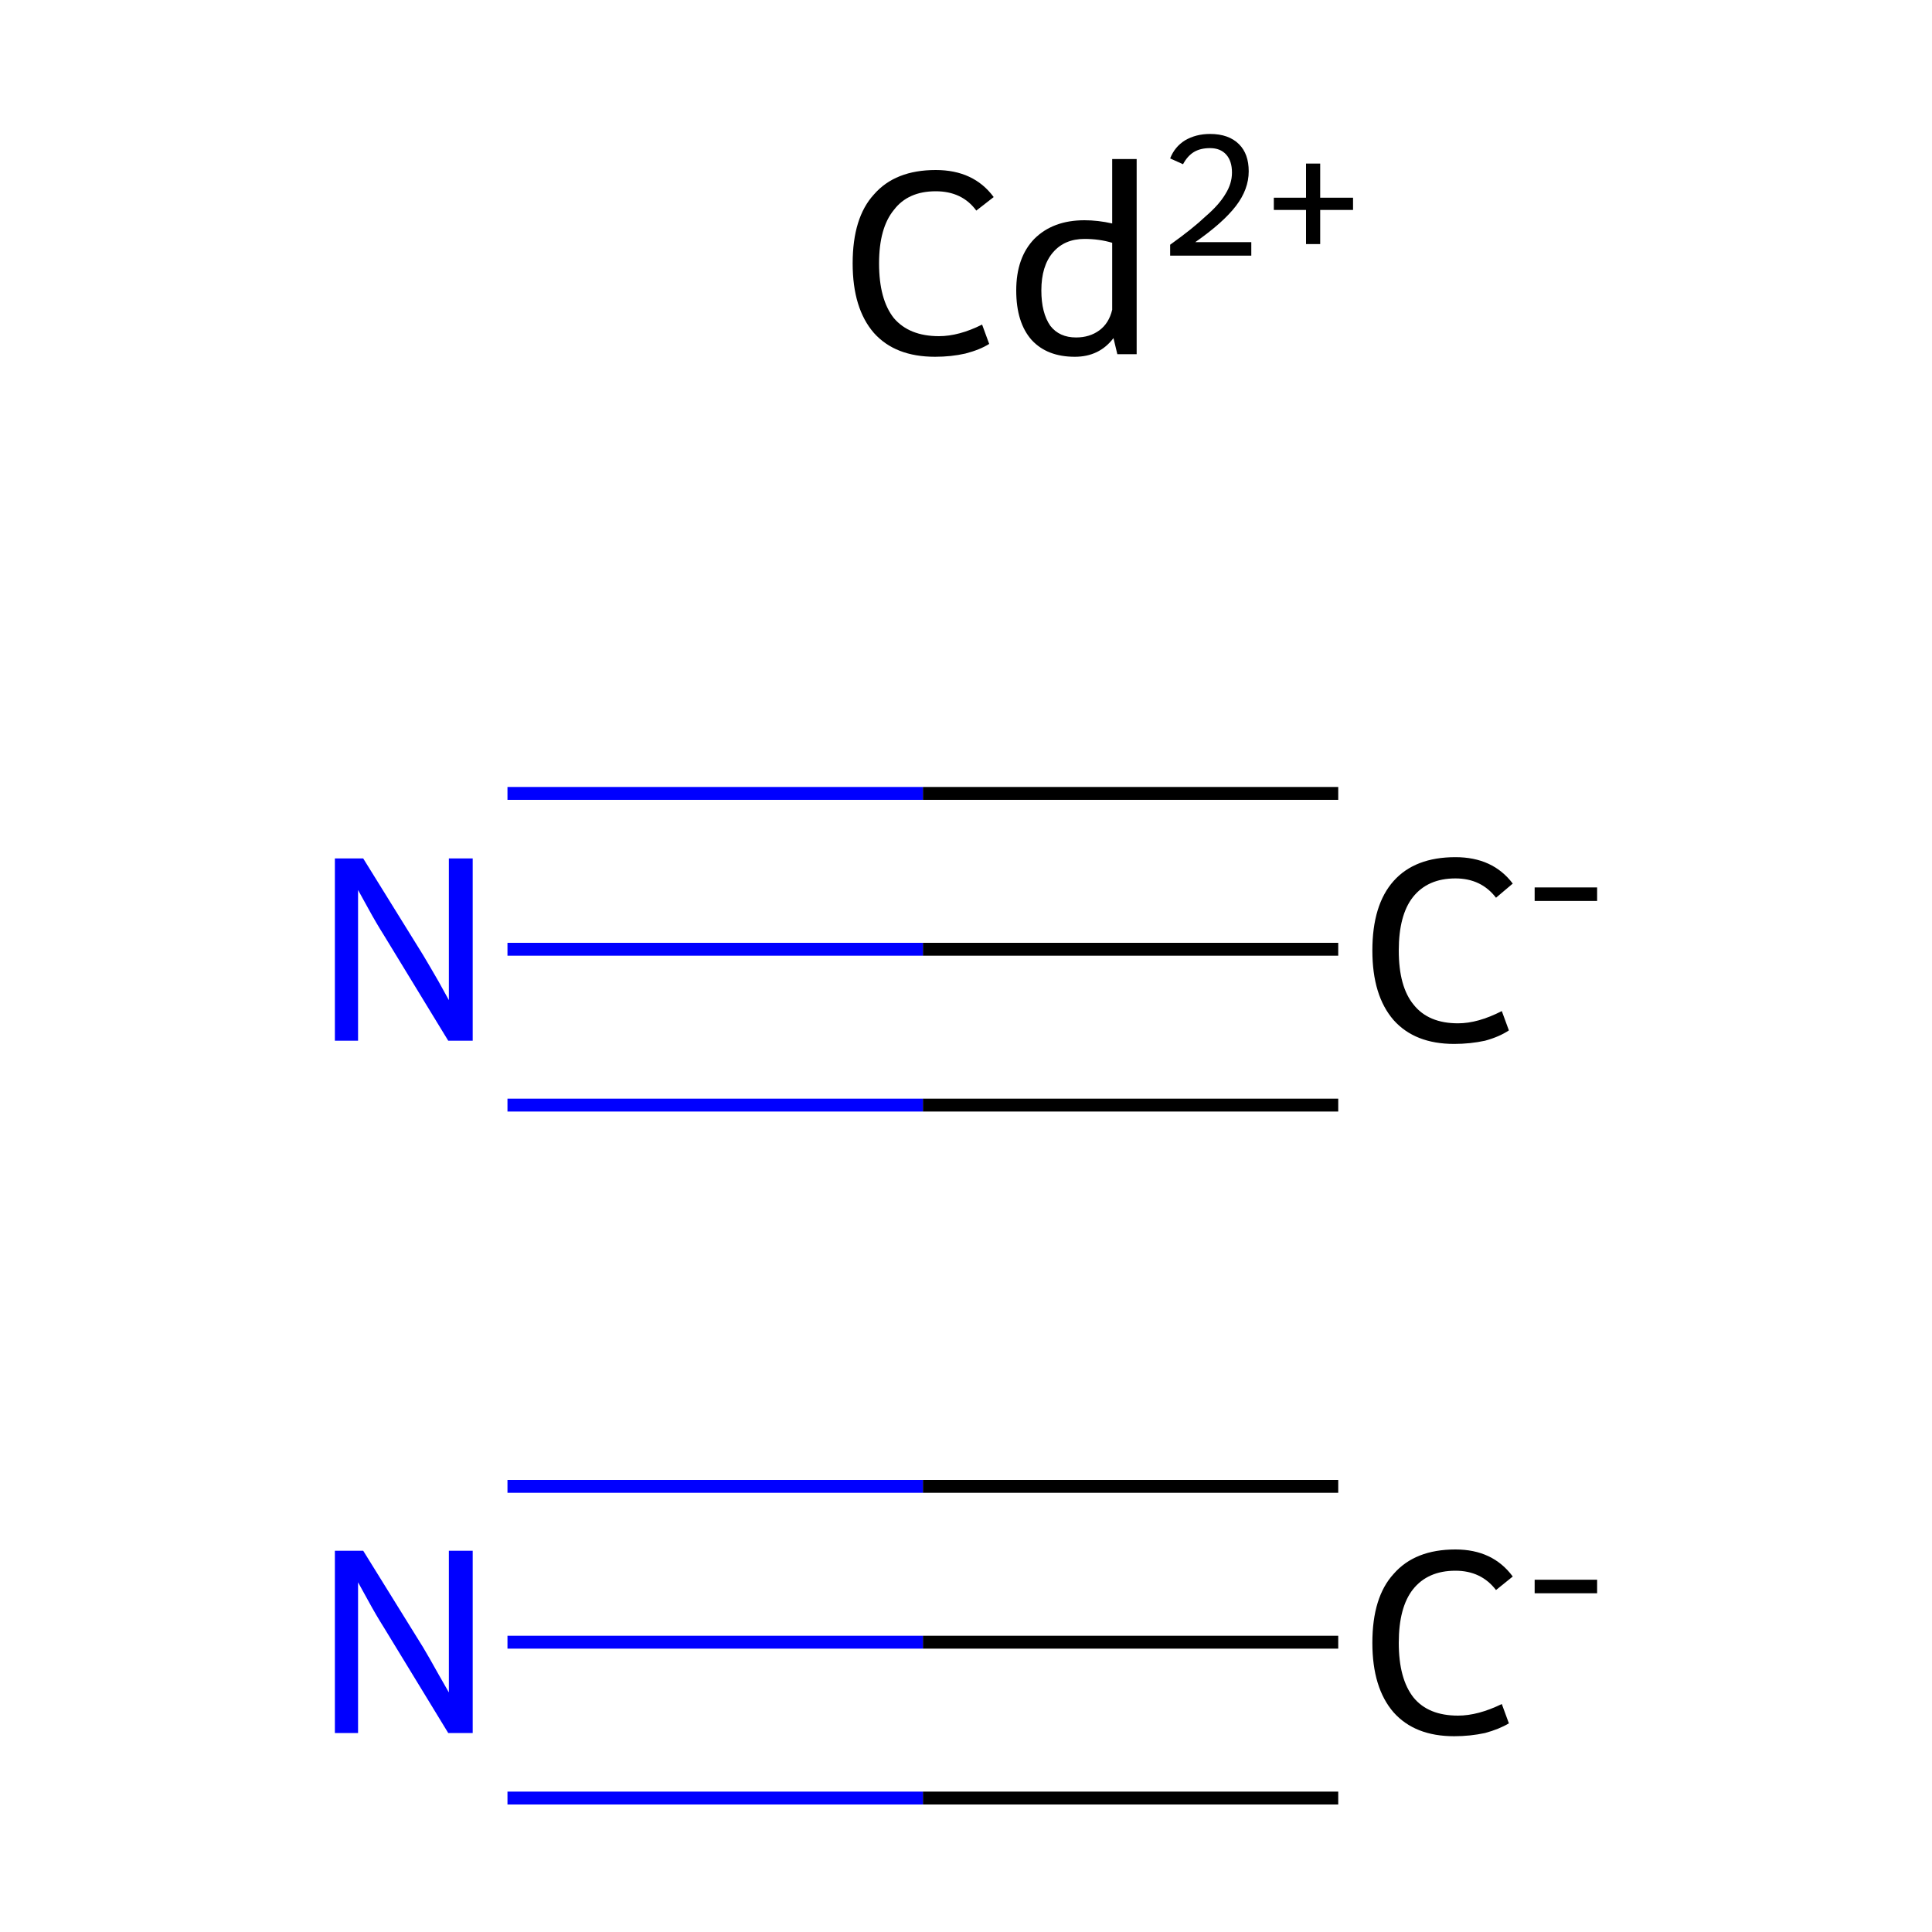 <?xml version='1.0' encoding='iso-8859-1'?>
<svg version='1.1' baseProfile='full'
              xmlns='http://www.w3.org/2000/svg'
                      xmlns:rdkit='http://www.rdkit.org/xml'
                      xmlns:xlink='http://www.w3.org/1999/xlink'
                  xml:space='preserve'
width='300px' height='300px' viewBox='0 0 300 300'>
<!-- END OF HEADER -->
<rect style='opacity:1.0;fill:#FFFFFF;stroke:none' width='300.0' height='300.0' x='0.0' y='0.0'> </rect>
<path class='bond-0 atom-0 atom-1' d='M 207.8,255.0 L 143.3,255.0' style='fill:none;fill-rule:evenodd;stroke:#000000;stroke-width:2.0px;stroke-linecap:butt;stroke-linejoin:miter;stroke-opacity:1' />
<path class='bond-0 atom-0 atom-1' d='M 143.3,255.0 L 78.8,255.0' style='fill:none;fill-rule:evenodd;stroke:#0000FF;stroke-width:2.0px;stroke-linecap:butt;stroke-linejoin:miter;stroke-opacity:1' />
<path class='bond-0 atom-0 atom-1' d='M 207.8,279.2 L 143.3,279.2' style='fill:none;fill-rule:evenodd;stroke:#000000;stroke-width:2.0px;stroke-linecap:butt;stroke-linejoin:miter;stroke-opacity:1' />
<path class='bond-0 atom-0 atom-1' d='M 143.3,279.2 L 78.8,279.2' style='fill:none;fill-rule:evenodd;stroke:#0000FF;stroke-width:2.0px;stroke-linecap:butt;stroke-linejoin:miter;stroke-opacity:1' />
<path class='bond-0 atom-0 atom-1' d='M 207.8,230.8 L 143.3,230.8' style='fill:none;fill-rule:evenodd;stroke:#000000;stroke-width:2.0px;stroke-linecap:butt;stroke-linejoin:miter;stroke-opacity:1' />
<path class='bond-0 atom-0 atom-1' d='M 143.3,230.8 L 78.8,230.8' style='fill:none;fill-rule:evenodd;stroke:#0000FF;stroke-width:2.0px;stroke-linecap:butt;stroke-linejoin:miter;stroke-opacity:1' />
<path class='bond-1 atom-2 atom-3' d='M 207.8,147.4 L 143.3,147.4' style='fill:none;fill-rule:evenodd;stroke:#000000;stroke-width:2.0px;stroke-linecap:butt;stroke-linejoin:miter;stroke-opacity:1' />
<path class='bond-1 atom-2 atom-3' d='M 143.3,147.4 L 78.8,147.4' style='fill:none;fill-rule:evenodd;stroke:#0000FF;stroke-width:2.0px;stroke-linecap:butt;stroke-linejoin:miter;stroke-opacity:1' />
<path class='bond-1 atom-2 atom-3' d='M 207.8,171.6 L 143.3,171.6' style='fill:none;fill-rule:evenodd;stroke:#000000;stroke-width:2.0px;stroke-linecap:butt;stroke-linejoin:miter;stroke-opacity:1' />
<path class='bond-1 atom-2 atom-3' d='M 143.3,171.6 L 78.8,171.6' style='fill:none;fill-rule:evenodd;stroke:#0000FF;stroke-width:2.0px;stroke-linecap:butt;stroke-linejoin:miter;stroke-opacity:1' />
<path class='bond-1 atom-2 atom-3' d='M 207.8,123.2 L 143.3,123.2' style='fill:none;fill-rule:evenodd;stroke:#000000;stroke-width:2.0px;stroke-linecap:butt;stroke-linejoin:miter;stroke-opacity:1' />
<path class='bond-1 atom-2 atom-3' d='M 143.3,123.2 L 78.8,123.2' style='fill:none;fill-rule:evenodd;stroke:#0000FF;stroke-width:2.0px;stroke-linecap:butt;stroke-linejoin:miter;stroke-opacity:1' />
<path class='atom-0' d='M 213.1 255.1
Q 213.1 248.0, 216.4 244.4
Q 219.7 240.6, 226.0 240.6
Q 231.8 240.6, 234.9 244.8
L 232.3 246.9
Q 230.0 243.9, 226.0 243.9
Q 221.7 243.9, 219.4 246.8
Q 217.2 249.6, 217.2 255.1
Q 217.2 260.7, 219.5 263.6
Q 221.8 266.4, 226.4 266.4
Q 229.5 266.4, 233.2 264.6
L 234.3 267.6
Q 232.8 268.5, 230.6 269.1
Q 228.3 269.6, 225.8 269.6
Q 219.7 269.6, 216.4 265.9
Q 213.1 262.1, 213.1 255.1
' fill='#000000'/>
<path class='atom-0' d='M 238.3 245.3
L 248.0 245.3
L 248.0 247.4
L 238.3 247.4
L 238.3 245.3
' fill='#000000'/>
<path class='atom-1' d='M 56.4 240.8
L 65.7 255.8
Q 66.6 257.3, 68.1 260.0
Q 69.6 262.6, 69.7 262.8
L 69.7 240.8
L 73.4 240.8
L 73.4 269.1
L 69.6 269.1
L 59.6 252.7
Q 58.4 250.8, 57.2 248.6
Q 56.0 246.4, 55.6 245.7
L 55.6 269.1
L 52.0 269.1
L 52.0 240.8
L 56.4 240.8
' fill='#0000FF'/>
<path class='atom-2' d='M 213.1 147.6
Q 213.1 140.5, 216.4 136.8
Q 219.7 133.1, 226.0 133.1
Q 231.8 133.1, 234.9 137.2
L 232.3 139.4
Q 230.0 136.4, 226.0 136.4
Q 221.7 136.4, 219.4 139.3
Q 217.2 142.1, 217.2 147.6
Q 217.2 153.2, 219.5 156.0
Q 221.8 158.9, 226.4 158.9
Q 229.5 158.9, 233.2 157.0
L 234.3 160.0
Q 232.8 161.0, 230.6 161.6
Q 228.3 162.1, 225.8 162.1
Q 219.7 162.1, 216.4 158.4
Q 213.1 154.6, 213.1 147.6
' fill='#000000'/>
<path class='atom-2' d='M 238.3 137.8
L 248.0 137.8
L 248.0 139.9
L 238.3 139.9
L 238.3 137.8
' fill='#000000'/>
<path class='atom-3' d='M 56.4 133.3
L 65.7 148.3
Q 66.6 149.8, 68.1 152.4
Q 69.6 155.1, 69.7 155.3
L 69.7 133.3
L 73.4 133.3
L 73.4 161.6
L 69.6 161.6
L 59.6 145.2
Q 58.4 143.3, 57.2 141.1
Q 56.0 138.9, 55.6 138.2
L 55.6 161.6
L 52.0 161.6
L 52.0 133.3
L 56.4 133.3
' fill='#0000FF'/>
<path class='atom-4' d='M 132.4 40.9
Q 132.4 33.8, 135.7 30.2
Q 139.0 26.4, 145.3 26.4
Q 151.2 26.4, 154.3 30.6
L 151.6 32.7
Q 149.4 29.7, 145.3 29.7
Q 141.0 29.7, 138.8 32.6
Q 136.5 35.4, 136.5 40.9
Q 136.5 46.5, 138.8 49.4
Q 141.2 52.2, 145.8 52.2
Q 148.9 52.2, 152.5 50.4
L 153.6 53.4
Q 152.2 54.3, 149.9 54.9
Q 147.7 55.4, 145.2 55.4
Q 139.0 55.4, 135.7 51.7
Q 132.4 47.9, 132.4 40.9
' fill='#000000'/>
<path class='atom-4' d='M 176.5 24.7
L 176.5 55.0
L 173.5 55.0
L 172.9 52.5
Q 170.7 55.4, 166.9 55.4
Q 162.6 55.4, 160.2 52.8
Q 157.8 50.1, 157.8 45.1
Q 157.8 40.0, 160.6 37.1
Q 163.5 34.2, 168.4 34.2
Q 170.5 34.2, 172.7 34.7
L 172.7 24.7
L 176.5 24.7
M 167.1 52.4
Q 169.2 52.4, 170.7 51.3
Q 172.2 50.2, 172.7 48.1
L 172.7 37.7
Q 170.7 37.1, 168.4 37.1
Q 165.3 37.1, 163.5 39.2
Q 161.7 41.3, 161.7 45.1
Q 161.7 48.6, 163.1 50.6
Q 164.5 52.4, 167.1 52.4
' fill='#000000'/>
<path class='atom-4' d='M 181.7 24.6
Q 182.4 22.8, 184.0 21.8
Q 185.7 20.8, 187.9 20.8
Q 190.8 20.8, 192.4 22.4
Q 193.9 23.9, 193.9 26.6
Q 193.9 29.4, 191.9 32.0
Q 189.9 34.6, 185.6 37.6
L 194.3 37.6
L 194.3 39.7
L 181.7 39.7
L 181.7 38.0
Q 185.2 35.5, 187.2 33.6
Q 189.3 31.8, 190.3 30.1
Q 191.3 28.5, 191.3 26.8
Q 191.3 25.0, 190.4 24.0
Q 189.5 23.0, 187.9 23.0
Q 186.4 23.0, 185.4 23.6
Q 184.4 24.2, 183.7 25.5
L 181.7 24.6
' fill='#000000'/>
<path class='atom-4' d='M 197.8 30.7
L 202.8 30.7
L 202.8 25.4
L 205.0 25.4
L 205.0 30.7
L 210.1 30.7
L 210.1 32.6
L 205.0 32.6
L 205.0 37.9
L 202.8 37.9
L 202.8 32.6
L 197.8 32.6
L 197.8 30.7
' fill='#000000'/>
</svg>

